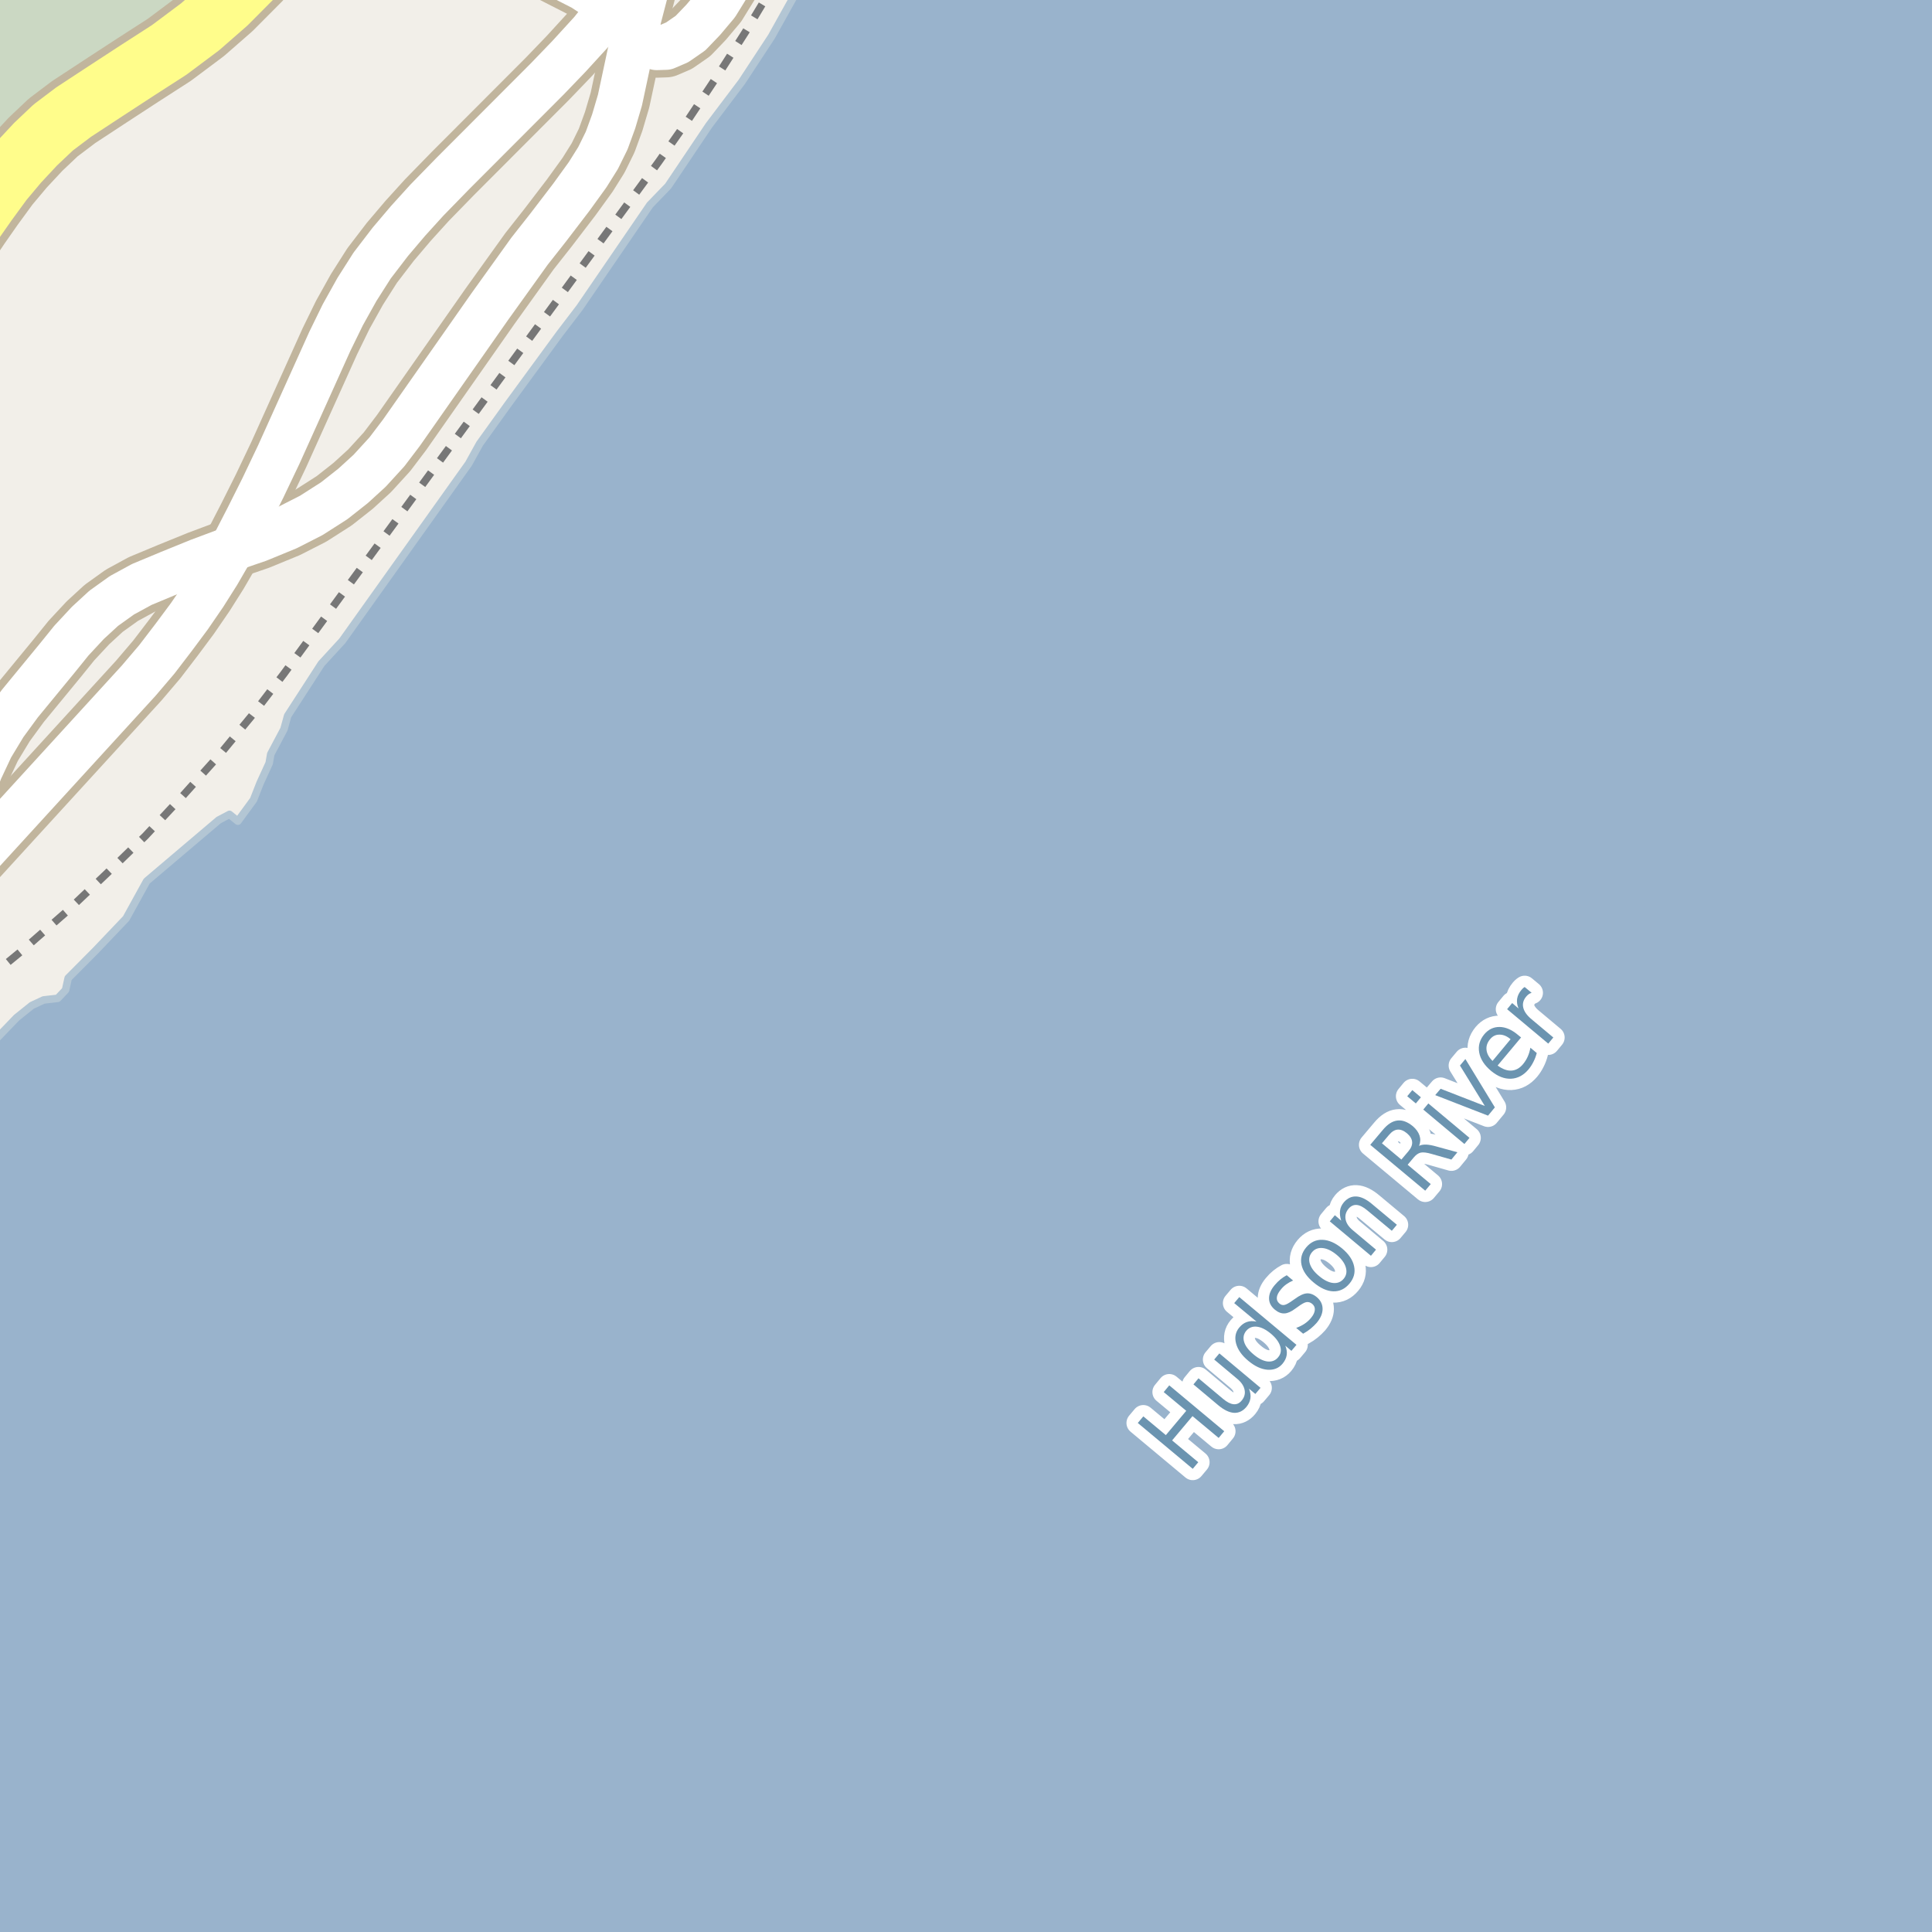 <?xml version="1.0" encoding="UTF-8"?>
<svg xmlns="http://www.w3.org/2000/svg" xmlns:xlink="http://www.w3.org/1999/xlink" width="256pt" height="256pt" viewBox="0 0 256 256" version="1.1">
<g id="surface2">
<rect x="0" y="0" width="256" height="256" style="fill:rgb(94.902%,93.725%,91.373%);fill-opacity:1;stroke:none;"/>
<path style=" stroke:none;fill-rule:evenodd;fill:rgb(79.608%,84.706%,76.471%);fill-opacity:1;" d="M -4 -4 L -4 30.16 L -3.539 29.473 L -1.727 26.883 L 0.363 24.023 L 2.445 21.543 L 4.723 19.098 L 7.055 16.891 L 9.758 14.852 L 13.961 12.094 L 18.238 9.305 L 22.426 6.609 L 26.52 3.547 L 30.043 0.469 L 33.816 -3.324 L 34.371 -4 Z M -4 -4 "/>
<path style=" stroke:none;fill-rule:evenodd;fill:rgb(60%,70.196%,80%);fill-opacity:1;" d="M -4 259 L 259 259 L 259 -4 L -4 -4 L 107.125 -4 L 105.777 -1.516 L 102.23 4.848 L 98.293 10.844 L 93.949 16.594 L 88.531 24.652 L 86.121 27.152 L 76.816 40.742 L 74.141 44.246 L 67.336 53.539 L 63.559 58.793 L 62.094 61.441 L 45.355 84.918 L 42.59 87.93 L 38.117 94.844 L 37.625 96.625 L 35.875 99.926 L 35.664 101.137 L 34.469 103.742 L 33.59 105.98 L 31.52 108.809 L 30.406 107.91 L 28.977 108.664 L 19.441 116.75 L 16.711 121.703 L 12.676 125.941 L 9.035 129.605 L 8.688 131.18 L 7.648 132.285 L 5.777 132.5 L 4.215 133.23 L 2.199 134.844 L -2.594 139.832 L -4 141.066 Z M -4 259 "/>
<path style="fill:none;stroke-width:1;stroke-linecap:round;stroke-linejoin:round;stroke:rgb(70.196%,77.647%,83.137%);stroke-opacity:1;stroke-miterlimit:10;" d="M -4 259 L 259 259 L 259 -4 L -4 -4 L 107.125 -4 L 105.777 -1.516 L 102.23 4.848 L 98.293 10.844 L 93.949 16.594 L 88.531 24.652 L 86.121 27.152 L 76.816 40.742 L 74.141 44.246 L 67.336 53.539 L 63.559 58.793 L 62.094 61.441 L 45.355 84.918 L 42.59 87.93 L 38.117 94.844 L 37.625 96.625 L 35.875 99.926 L 35.664 101.137 L 34.469 103.742 L 33.59 105.98 L 31.52 108.809 L 30.406 107.91 L 28.977 108.664 L 19.441 116.75 L 16.711 121.703 L 12.676 125.941 L 9.035 129.605 L 8.688 131.18 L 7.648 132.285 L 5.777 132.5 L 4.215 133.23 L 2.199 134.844 L -2.594 139.832 L -4 141.066 L -4 259 "/>
<path style="fill:none;stroke-width:6;stroke-linecap:round;stroke-linejoin:round;stroke:rgb(60%,70.196%,80%);stroke-opacity:1;stroke-miterlimit:10;" d="M 262 62.711 L 95.43 262 "/>
<path style="fill:none;stroke-width:1;stroke-linecap:butt;stroke-linejoin:round;stroke:rgb(46.667%,46.667%,46.667%);stroke-opacity:1;stroke-dasharray:2,2;stroke-miterlimit:10;" d="M -2 130.004 L 2.738 126.113 L 8.723 120.883 L 14.074 115.809 L 19.246 110.785 L 24.223 105.449 L 29.086 100.023 L 33.336 94.867 L 37.629 89.258 L 66.391 49.957 L 87.254 21.465 L 91.258 15.766 L 95.133 9.934 L 98.754 4.273 L 102.031 -1.168 L 102.477 -2 "/>
<path style="fill:none;stroke-width:8;stroke-linecap:round;stroke-linejoin:round;stroke:rgb(75.686%,70.98%,61.569%);stroke-opacity:1;stroke-miterlimit:10;" d="M 80.859 1.086 L 82.547 -1.426 L 84.277 -4.297 L 85.855 -7.195 L 86.797 -9 "/>
<path style="fill:none;stroke-width:8;stroke-linecap:round;stroke-linejoin:round;stroke:rgb(75.686%,70.98%,61.569%);stroke-opacity:1;stroke-miterlimit:10;" d="M 80.859 1.086 L 84.168 4.207 L 85.898 5.852 L 87.016 6.293 L 88.234 6.254 L 89.727 5.613 L 91.5 4.383 L 93.188 2.621 L 94.945 0.535 L 96.59 -2.133 L 97.914 -4.645 L 99.055 -7.02 L 99.703 -9 "/>
<path style="fill:none;stroke-width:8;stroke-linecap:round;stroke-linejoin:round;stroke:rgb(75.686%,70.98%,61.569%);stroke-opacity:1;stroke-miterlimit:10;" d="M 80.859 1.086 L 79.164 -0.328 L 77.266 -1.578 L 70.551 -5.004 L 68.16 -6.57 L 66.246 -8.109 L 65.371 -9 "/>
<path style="fill:none;stroke-width:8;stroke-linecap:round;stroke-linejoin:round;stroke:rgb(75.686%,70.98%,61.569%);stroke-opacity:1;stroke-miterlimit:10;" d="M -9 118.527 L -8.258 117.125 L -7.051 114.484 L -5.91 111.477 L -3.773 105.035 L -2.629 102.039 L -1.176 98.945 L 0.602 96.004 L 2.637 93.223 L 7.594 87.195 L 9.465 84.879 L 11.645 82.535 L 13.742 80.605 L 16.152 78.879 L 18.793 77.441 L 22.418 75.93 L 26.34 74.336 L 30.75 72.684 L 34.227 71.492 L 38.07 69.914 L 41.242 68.297 L 44.285 66.352 L 46.797 64.371 L 48.977 62.379 L 51.273 59.867 L 53.203 57.324 L 64.906 40.617 L 70.164 33.285 L 72.59 30.207 L 75.699 26.141 L 77.855 23.16 L 79.25 20.934 L 80.387 18.625 L 81.312 16.094 L 82.148 13.266 L 83.461 7.133 L 84.168 4.207 L 87.613 -9 "/>
<path style="fill:none;stroke-width:8;stroke-linecap:round;stroke-linejoin:round;stroke:rgb(75.686%,70.98%,61.569%);stroke-opacity:1;stroke-miterlimit:10;" d="M -9 120.141 L 18.375 90.195 L 20.777 87.375 L 23.004 84.465 L 25.09 81.66 L 27.074 78.77 L 28.867 75.93 L 30.75 72.684 L 32.879 68.551 L 34.832 64.652 L 36.945 60.219 L 43.707 45.223 L 45.426 41.707 L 47.297 38.352 L 49.312 35.184 L 51.715 32.047 L 54.07 29.27 L 56.562 26.523 L 60.008 22.988 L 72.5 10.473 L 75.379 7.48 L 78.379 4.199 L 80.859 1.086 "/>
<path style="fill:none;stroke-width:10;stroke-linecap:round;stroke-linejoin:round;stroke:rgb(75.686%,70.98%,61.569%);stroke-opacity:1;stroke-miterlimit:10;" d="M -11 40.594 L -3.539 29.473 L -1.727 26.883 L 0.363 24.023 L 2.445 21.543 L 4.723 19.098 L 7.055 16.891 L 9.758 14.852 L 13.961 12.094 L 18.238 9.305 L 22.426 6.609 L 26.52 3.547 L 30.043 0.469 L 33.816 -3.324 L 36.957 -7.148 L 39.586 -11 "/>
<path style="fill:none;stroke-width:6;stroke-linecap:round;stroke-linejoin:round;stroke:rgb(100%,100%,100%);stroke-opacity:1;stroke-miterlimit:10;" d="M 80.859 1.086 L 82.547 -1.426 L 84.277 -4.297 L 85.855 -7.195 L 86.797 -9 "/>
<path style="fill:none;stroke-width:6;stroke-linecap:round;stroke-linejoin:round;stroke:rgb(100%,100%,100%);stroke-opacity:1;stroke-miterlimit:10;" d="M 80.859 1.086 L 84.168 4.207 L 85.898 5.852 L 87.016 6.293 L 88.234 6.254 L 89.727 5.613 L 91.5 4.383 L 93.188 2.621 L 94.945 0.535 L 96.59 -2.133 L 97.914 -4.645 L 99.055 -7.02 L 99.703 -9 "/>
<path style="fill:none;stroke-width:6;stroke-linecap:round;stroke-linejoin:round;stroke:rgb(100%,100%,100%);stroke-opacity:1;stroke-miterlimit:10;" d="M 80.859 1.086 L 79.164 -0.328 L 77.266 -1.578 L 70.551 -5.004 L 68.16 -6.57 L 66.246 -8.109 L 65.371 -9 "/>
<path style="fill:none;stroke-width:6;stroke-linecap:round;stroke-linejoin:round;stroke:rgb(100%,100%,100%);stroke-opacity:1;stroke-miterlimit:10;" d="M -9 118.527 L -8.258 117.125 L -7.051 114.484 L -5.91 111.477 L -3.773 105.035 L -2.629 102.039 L -1.176 98.945 L 0.602 96.004 L 2.637 93.223 L 7.594 87.195 L 9.465 84.879 L 11.645 82.535 L 13.742 80.605 L 16.152 78.879 L 18.793 77.441 L 22.418 75.93 L 26.34 74.336 L 30.75 72.684 L 34.227 71.492 L 38.07 69.914 L 41.242 68.297 L 44.285 66.352 L 46.797 64.371 L 48.977 62.379 L 51.273 59.867 L 53.203 57.324 L 64.906 40.617 L 70.164 33.285 L 72.59 30.207 L 75.699 26.141 L 77.855 23.16 L 79.25 20.934 L 80.387 18.625 L 81.312 16.094 L 82.148 13.266 L 83.461 7.133 L 84.168 4.207 L 87.613 -9 "/>
<path style="fill:none;stroke-width:6;stroke-linecap:round;stroke-linejoin:round;stroke:rgb(100%,100%,100%);stroke-opacity:1;stroke-miterlimit:10;" d="M -9 120.141 L 18.375 90.195 L 20.777 87.375 L 23.004 84.465 L 25.09 81.66 L 27.074 78.77 L 28.867 75.93 L 30.75 72.684 L 32.879 68.551 L 34.832 64.652 L 36.945 60.219 L 43.707 45.223 L 45.426 41.707 L 47.297 38.352 L 49.312 35.184 L 51.715 32.047 L 54.07 29.27 L 56.562 26.523 L 60.008 22.988 L 72.5 10.473 L 75.379 7.48 L 78.379 4.199 L 80.859 1.086 "/>
<path style="fill:none;stroke-width:8;stroke-linecap:round;stroke-linejoin:round;stroke:rgb(100%,99.216%,54.51%);stroke-opacity:1;stroke-miterlimit:10;" d="M -11 40.594 L -3.539 29.473 L -1.727 26.883 L 0.363 24.023 L 2.445 21.543 L 4.723 19.098 L 7.055 16.891 L 9.758 14.852 L 13.961 12.094 L 18.238 9.305 L 22.426 6.609 L 26.52 3.547 L 30.043 0.469 L 33.816 -3.324 L 36.957 -7.148 L 39.586 -11 "/>
<path style="fill:none;stroke-width:3;stroke-linecap:round;stroke-linejoin:round;stroke:rgb(100%,100%,100%);stroke-opacity:1;stroke-miterlimit:10;" d="M 150.762 188.551 L 151.496 187.676 L 154.48 190.16 L 157.184 186.941 L 154.199 184.457 L 154.934 183.566 L 162.215 189.645 L 161.48 190.535 L 158.012 187.645 L 155.309 190.863 L 158.777 193.754 L 158.043 194.629 Z M 161.434 186.207 L 158.137 183.441 L 158.809 182.629 L 162.074 185.363 C 162.586 185.793 163.043 186.027 163.449 186.066 C 163.863 186.109 164.223 185.949 164.527 185.582 C 164.891 185.145 165.02 184.676 164.918 184.176 C 164.824 183.668 164.512 183.188 163.98 182.738 L 160.887 180.145 L 161.574 179.332 L 167.027 183.895 L 166.34 184.707 L 165.496 184.004 C 165.684 184.473 165.746 184.906 165.684 185.301 C 165.621 185.699 165.449 186.066 165.168 186.41 C 164.699 186.973 164.145 187.238 163.512 187.207 C 162.879 187.168 162.184 186.832 161.434 186.207 Z M 159.684 181.301 Z M 166.492 175.121 L 163.539 172.668 L 164.211 171.871 L 171.789 178.199 L 171.117 178.996 L 170.305 178.309 C 170.492 178.746 170.555 179.164 170.492 179.559 C 170.43 179.957 170.246 180.336 169.945 180.699 C 169.445 181.293 168.773 181.559 167.93 181.496 C 167.098 181.426 166.254 181.027 165.398 180.309 C 164.547 179.602 164.008 178.84 163.789 178.027 C 163.57 177.207 163.711 176.496 164.211 175.902 C 164.516 175.539 164.852 175.293 165.227 175.168 C 165.602 175.035 166.023 175.02 166.492 175.121 Z M 166.102 179.465 C 166.758 180.02 167.375 180.332 167.945 180.402 C 168.527 180.465 168.996 180.285 169.352 179.855 C 169.715 179.43 169.809 178.941 169.633 178.387 C 169.465 177.824 169.055 177.27 168.398 176.715 C 167.73 176.164 167.113 175.855 166.539 175.793 C 165.969 175.73 165.5 175.914 165.133 176.34 C 164.781 176.77 164.688 177.258 164.852 177.809 C 165.02 178.363 165.438 178.914 166.102 179.465 Z M 170.5 168.973 L 171.344 169.676 C 171.023 169.812 170.73 169.973 170.469 170.16 C 170.199 170.348 169.953 170.578 169.734 170.848 C 169.402 171.246 169.219 171.598 169.188 171.91 C 169.148 172.223 169.262 172.496 169.531 172.723 C 169.742 172.902 169.965 172.965 170.203 172.91 C 170.445 172.859 170.805 172.66 171.281 172.316 L 171.578 172.113 C 172.195 171.656 172.719 171.41 173.156 171.379 C 173.602 171.348 174.047 171.516 174.484 171.879 C 174.992 172.309 175.25 172.828 175.25 173.441 C 175.25 174.047 174.984 174.668 174.453 175.301 C 174.234 175.551 173.973 175.801 173.672 176.051 C 173.379 176.293 173.047 176.516 172.672 176.723 L 171.75 175.957 C 172.18 175.801 172.551 175.613 172.875 175.395 C 173.195 175.176 173.477 174.922 173.719 174.629 C 174.031 174.254 174.195 173.906 174.219 173.582 C 174.25 173.262 174.133 172.988 173.875 172.77 C 173.633 172.574 173.383 172.496 173.125 172.535 C 172.875 172.566 172.484 172.781 171.953 173.176 L 171.641 173.395 C 171.102 173.801 170.621 174.016 170.203 174.035 C 169.777 174.059 169.352 173.891 168.922 173.535 C 168.414 173.109 168.156 172.613 168.156 172.051 C 168.148 171.48 168.391 170.895 168.891 170.301 C 169.141 170 169.402 169.738 169.672 169.52 C 169.945 169.301 170.219 169.121 170.5 168.973 Z M 173.848 165.922 C 173.484 166.359 173.387 166.859 173.551 167.422 C 173.719 167.984 174.129 168.539 174.785 169.078 C 175.441 169.633 176.059 169.938 176.629 170 C 177.211 170.062 177.684 169.875 178.051 169.438 C 178.402 169.012 178.496 168.516 178.332 167.953 C 178.176 167.383 177.773 166.824 177.129 166.281 C 176.48 165.742 175.863 165.438 175.27 165.375 C 174.676 165.312 174.203 165.496 173.848 165.922 Z M 173.082 165.281 C 173.668 164.586 174.379 164.25 175.223 164.281 C 176.066 164.305 176.934 164.684 177.832 165.422 C 178.727 166.172 179.258 166.965 179.426 167.797 C 179.602 168.621 179.398 169.383 178.816 170.078 C 178.223 170.789 177.504 171.133 176.66 171.109 C 175.828 171.078 174.965 170.688 174.066 169.938 C 173.172 169.199 172.637 168.418 172.457 167.594 C 172.281 166.762 172.488 165.992 173.082 165.281 Z M 181.797 159.539 L 185.094 162.289 L 184.422 163.086 L 181.156 160.367 C 180.637 159.93 180.172 159.695 179.766 159.664 C 179.352 159.633 178.992 159.801 178.688 160.164 C 178.336 160.594 178.203 161.062 178.297 161.57 C 178.391 162.082 178.711 162.562 179.25 163.008 L 182.328 165.586 L 181.656 166.398 L 176.203 161.836 L 176.875 161.023 L 177.719 161.742 C 177.562 161.266 177.512 160.828 177.562 160.43 C 177.605 160.035 177.773 159.664 178.062 159.32 C 178.531 158.77 179.086 158.508 179.719 158.539 C 180.355 158.57 181.047 158.906 181.797 159.539 Z M 188.035 151.836 C 188.262 151.711 188.57 151.656 188.957 151.664 C 189.34 151.676 189.816 151.766 190.379 151.93 L 193.113 152.68 L 192.316 153.648 L 189.738 152.914 C 189.082 152.719 188.586 152.656 188.254 152.727 C 187.934 152.801 187.625 153.016 187.332 153.367 L 186.52 154.336 L 189.582 156.898 L 188.848 157.773 L 181.566 151.695 L 183.238 149.711 C 183.863 148.961 184.504 148.551 185.16 148.477 C 185.816 148.395 186.5 148.645 187.207 149.227 C 187.656 149.613 187.953 150.031 188.098 150.477 C 188.242 150.914 188.223 151.367 188.035 151.836 Z M 183.113 151.492 L 185.691 153.648 L 186.629 152.539 C 186.996 152.102 187.156 151.688 187.113 151.289 C 187.074 150.895 186.844 150.52 186.426 150.164 C 186 149.812 185.59 149.648 185.191 149.68 C 184.797 149.711 184.418 149.945 184.051 150.383 Z M 188.59 147.023 L 189.262 146.211 L 194.715 150.773 L 194.043 151.586 Z M 186.465 145.258 L 187.137 144.445 L 188.277 145.398 L 187.605 146.211 Z M 190.172 145.109 L 190.891 144.266 L 196.75 146.547 L 193.453 141.188 L 194.172 140.328 L 198.078 146.734 L 197.172 147.828 Z M 201.113 137.109 L 201.551 137.469 L 198.441 141.188 C 199.098 141.668 199.707 141.891 200.27 141.859 C 200.84 141.828 201.352 141.547 201.801 141.016 C 202.059 140.703 202.27 140.371 202.426 140.016 C 202.59 139.652 202.711 139.258 202.785 138.828 L 203.629 139.531 C 203.523 139.938 203.379 140.324 203.191 140.688 C 203.012 141.055 202.793 141.391 202.535 141.703 C 201.879 142.484 201.102 142.898 200.207 142.938 C 199.324 142.969 198.449 142.625 197.582 141.906 C 196.688 141.156 196.16 140.344 196.004 139.469 C 195.84 138.594 196.062 137.789 196.676 137.047 C 197.23 136.391 197.906 136.07 198.707 136.078 C 199.5 136.09 200.301 136.434 201.113 137.109 Z M 200.16 137.703 C 199.684 137.297 199.199 137.094 198.707 137.094 C 198.207 137.086 197.793 137.281 197.457 137.688 C 197.074 138.137 196.91 138.617 196.973 139.125 C 197.027 139.625 197.293 140.109 197.77 140.578 Z M 202.949 131.551 C 202.805 131.594 202.676 131.656 202.559 131.738 C 202.445 131.824 202.336 131.926 202.23 132.051 C 201.848 132.512 201.715 133 201.84 133.52 C 201.965 134.043 202.336 134.559 202.949 135.066 L 205.824 137.473 L 205.152 138.285 L 199.699 133.723 L 200.371 132.91 L 201.215 133.629 C 201.027 133.184 200.965 132.754 201.027 132.348 C 201.09 131.934 201.285 131.535 201.605 131.16 C 201.66 131.098 201.715 131.035 201.777 130.973 C 201.84 130.91 201.926 130.848 202.027 130.785 Z M 202.949 131.551 "/>
<path style=" stroke:none;fill-rule:evenodd;fill:rgb(41.961%,58.039%,69.02%);fill-opacity:1;" d="M 150.762 188.551 L 151.496 187.676 L 154.48 190.16 L 157.184 186.941 L 154.199 184.457 L 154.934 183.566 L 162.215 189.645 L 161.48 190.535 L 158.012 187.645 L 155.309 190.863 L 158.777 193.754 L 158.043 194.629 Z M 161.434 186.207 L 158.137 183.441 L 158.809 182.629 L 162.074 185.363 C 162.586 185.793 163.043 186.027 163.449 186.066 C 163.863 186.109 164.223 185.949 164.527 185.582 C 164.891 185.145 165.02 184.676 164.918 184.176 C 164.824 183.668 164.512 183.188 163.98 182.738 L 160.887 180.145 L 161.574 179.332 L 167.027 183.895 L 166.34 184.707 L 165.496 184.004 C 165.684 184.473 165.746 184.906 165.684 185.301 C 165.621 185.699 165.449 186.066 165.168 186.41 C 164.699 186.973 164.145 187.238 163.512 187.207 C 162.879 187.168 162.184 186.832 161.434 186.207 Z M 159.684 181.301 Z M 166.492 175.121 L 163.539 172.668 L 164.211 171.871 L 171.789 178.199 L 171.117 178.996 L 170.305 178.309 C 170.492 178.746 170.555 179.164 170.492 179.559 C 170.43 179.957 170.246 180.336 169.945 180.699 C 169.445 181.293 168.773 181.559 167.93 181.496 C 167.098 181.426 166.254 181.027 165.398 180.309 C 164.547 179.602 164.008 178.84 163.789 178.027 C 163.57 177.207 163.711 176.496 164.211 175.902 C 164.516 175.539 164.852 175.293 165.227 175.168 C 165.602 175.035 166.023 175.02 166.492 175.121 Z M 166.102 179.465 C 166.758 180.02 167.375 180.332 167.945 180.402 C 168.527 180.465 168.996 180.285 169.352 179.855 C 169.715 179.43 169.809 178.941 169.633 178.387 C 169.465 177.824 169.055 177.27 168.398 176.715 C 167.73 176.164 167.113 175.855 166.539 175.793 C 165.969 175.73 165.5 175.914 165.133 176.34 C 164.781 176.77 164.688 177.258 164.852 177.809 C 165.02 178.363 165.438 178.914 166.102 179.465 Z M 170.5 168.973 L 171.344 169.676 C 171.023 169.812 170.73 169.973 170.469 170.16 C 170.199 170.348 169.953 170.578 169.734 170.848 C 169.402 171.246 169.219 171.598 169.188 171.91 C 169.148 172.223 169.262 172.496 169.531 172.723 C 169.742 172.902 169.965 172.965 170.203 172.91 C 170.445 172.859 170.805 172.66 171.281 172.316 L 171.578 172.113 C 172.195 171.656 172.719 171.41 173.156 171.379 C 173.602 171.348 174.047 171.516 174.484 171.879 C 174.992 172.309 175.25 172.828 175.25 173.441 C 175.25 174.047 174.984 174.668 174.453 175.301 C 174.234 175.551 173.973 175.801 173.672 176.051 C 173.379 176.293 173.047 176.516 172.672 176.723 L 171.75 175.957 C 172.18 175.801 172.551 175.613 172.875 175.395 C 173.195 175.176 173.477 174.922 173.719 174.629 C 174.031 174.254 174.195 173.906 174.219 173.582 C 174.25 173.262 174.133 172.988 173.875 172.77 C 173.633 172.574 173.383 172.496 173.125 172.535 C 172.875 172.566 172.484 172.781 171.953 173.176 L 171.641 173.395 C 171.102 173.801 170.621 174.016 170.203 174.035 C 169.777 174.059 169.352 173.891 168.922 173.535 C 168.414 173.109 168.156 172.613 168.156 172.051 C 168.148 171.48 168.391 170.895 168.891 170.301 C 169.141 170 169.402 169.738 169.672 169.52 C 169.945 169.301 170.219 169.121 170.5 168.973 Z M 173.848 165.922 C 173.484 166.359 173.387 166.859 173.551 167.422 C 173.719 167.984 174.129 168.539 174.785 169.078 C 175.441 169.633 176.059 169.938 176.629 170 C 177.211 170.062 177.684 169.875 178.051 169.438 C 178.402 169.012 178.496 168.516 178.332 167.953 C 178.176 167.383 177.773 166.824 177.129 166.281 C 176.48 165.742 175.863 165.438 175.27 165.375 C 174.676 165.312 174.203 165.496 173.848 165.922 Z M 173.082 165.281 C 173.668 164.586 174.379 164.25 175.223 164.281 C 176.066 164.305 176.934 164.684 177.832 165.422 C 178.727 166.172 179.258 166.965 179.426 167.797 C 179.602 168.621 179.398 169.383 178.816 170.078 C 178.223 170.789 177.504 171.133 176.66 171.109 C 175.828 171.078 174.965 170.688 174.066 169.938 C 173.172 169.199 172.637 168.418 172.457 167.594 C 172.281 166.762 172.488 165.992 173.082 165.281 Z M 181.797 159.539 L 185.094 162.289 L 184.422 163.086 L 181.156 160.367 C 180.637 159.93 180.172 159.695 179.766 159.664 C 179.352 159.633 178.992 159.801 178.688 160.164 C 178.336 160.594 178.203 161.062 178.297 161.57 C 178.391 162.082 178.711 162.562 179.25 163.008 L 182.328 165.586 L 181.656 166.398 L 176.203 161.836 L 176.875 161.023 L 177.719 161.742 C 177.562 161.266 177.512 160.828 177.562 160.43 C 177.605 160.035 177.773 159.664 178.062 159.32 C 178.531 158.77 179.086 158.508 179.719 158.539 C 180.355 158.57 181.047 158.906 181.797 159.539 Z M 188.035 151.836 C 188.262 151.711 188.57 151.656 188.957 151.664 C 189.34 151.676 189.816 151.766 190.379 151.93 L 193.113 152.68 L 192.316 153.648 L 189.738 152.914 C 189.082 152.719 188.586 152.656 188.254 152.727 C 187.934 152.801 187.625 153.016 187.332 153.367 L 186.52 154.336 L 189.582 156.898 L 188.848 157.773 L 181.566 151.695 L 183.238 149.711 C 183.863 148.961 184.504 148.551 185.16 148.477 C 185.816 148.395 186.5 148.645 187.207 149.227 C 187.656 149.613 187.953 150.031 188.098 150.477 C 188.242 150.914 188.223 151.367 188.035 151.836 Z M 183.113 151.492 L 185.691 153.648 L 186.629 152.539 C 186.996 152.102 187.156 151.688 187.113 151.289 C 187.074 150.895 186.844 150.52 186.426 150.164 C 186 149.812 185.59 149.648 185.191 149.68 C 184.797 149.711 184.418 149.945 184.051 150.383 Z M 188.59 147.023 L 189.262 146.211 L 194.715 150.773 L 194.043 151.586 Z M 186.465 145.258 L 187.137 144.445 L 188.277 145.398 L 187.605 146.211 Z M 190.172 145.109 L 190.891 144.266 L 196.75 146.547 L 193.453 141.188 L 194.172 140.328 L 198.078 146.734 L 197.172 147.828 Z M 201.113 137.109 L 201.551 137.469 L 198.441 141.188 C 199.098 141.668 199.707 141.891 200.27 141.859 C 200.84 141.828 201.352 141.547 201.801 141.016 C 202.059 140.703 202.27 140.371 202.426 140.016 C 202.59 139.652 202.711 139.258 202.785 138.828 L 203.629 139.531 C 203.523 139.938 203.379 140.324 203.191 140.688 C 203.012 141.055 202.793 141.391 202.535 141.703 C 201.879 142.484 201.102 142.898 200.207 142.938 C 199.324 142.969 198.449 142.625 197.582 141.906 C 196.688 141.156 196.16 140.344 196.004 139.469 C 195.84 138.594 196.062 137.789 196.676 137.047 C 197.23 136.391 197.906 136.07 198.707 136.078 C 199.5 136.09 200.301 136.434 201.113 137.109 Z M 200.16 137.703 C 199.684 137.297 199.199 137.094 198.707 137.094 C 198.207 137.086 197.793 137.281 197.457 137.688 C 197.074 138.137 196.91 138.617 196.973 139.125 C 197.027 139.625 197.293 140.109 197.77 140.578 Z M 202.949 131.551 C 202.805 131.594 202.676 131.656 202.559 131.738 C 202.445 131.824 202.336 131.926 202.23 132.051 C 201.848 132.512 201.715 133 201.84 133.52 C 201.965 134.043 202.336 134.559 202.949 135.066 L 205.824 137.473 L 205.152 138.285 L 199.699 133.723 L 200.371 132.91 L 201.215 133.629 C 201.027 133.184 200.965 132.754 201.027 132.348 C 201.09 131.934 201.285 131.535 201.605 131.16 C 201.66 131.098 201.715 131.035 201.777 130.973 C 201.84 130.91 201.926 130.848 202.027 130.785 Z M 202.949 131.551 "/>
</g>
</svg>

